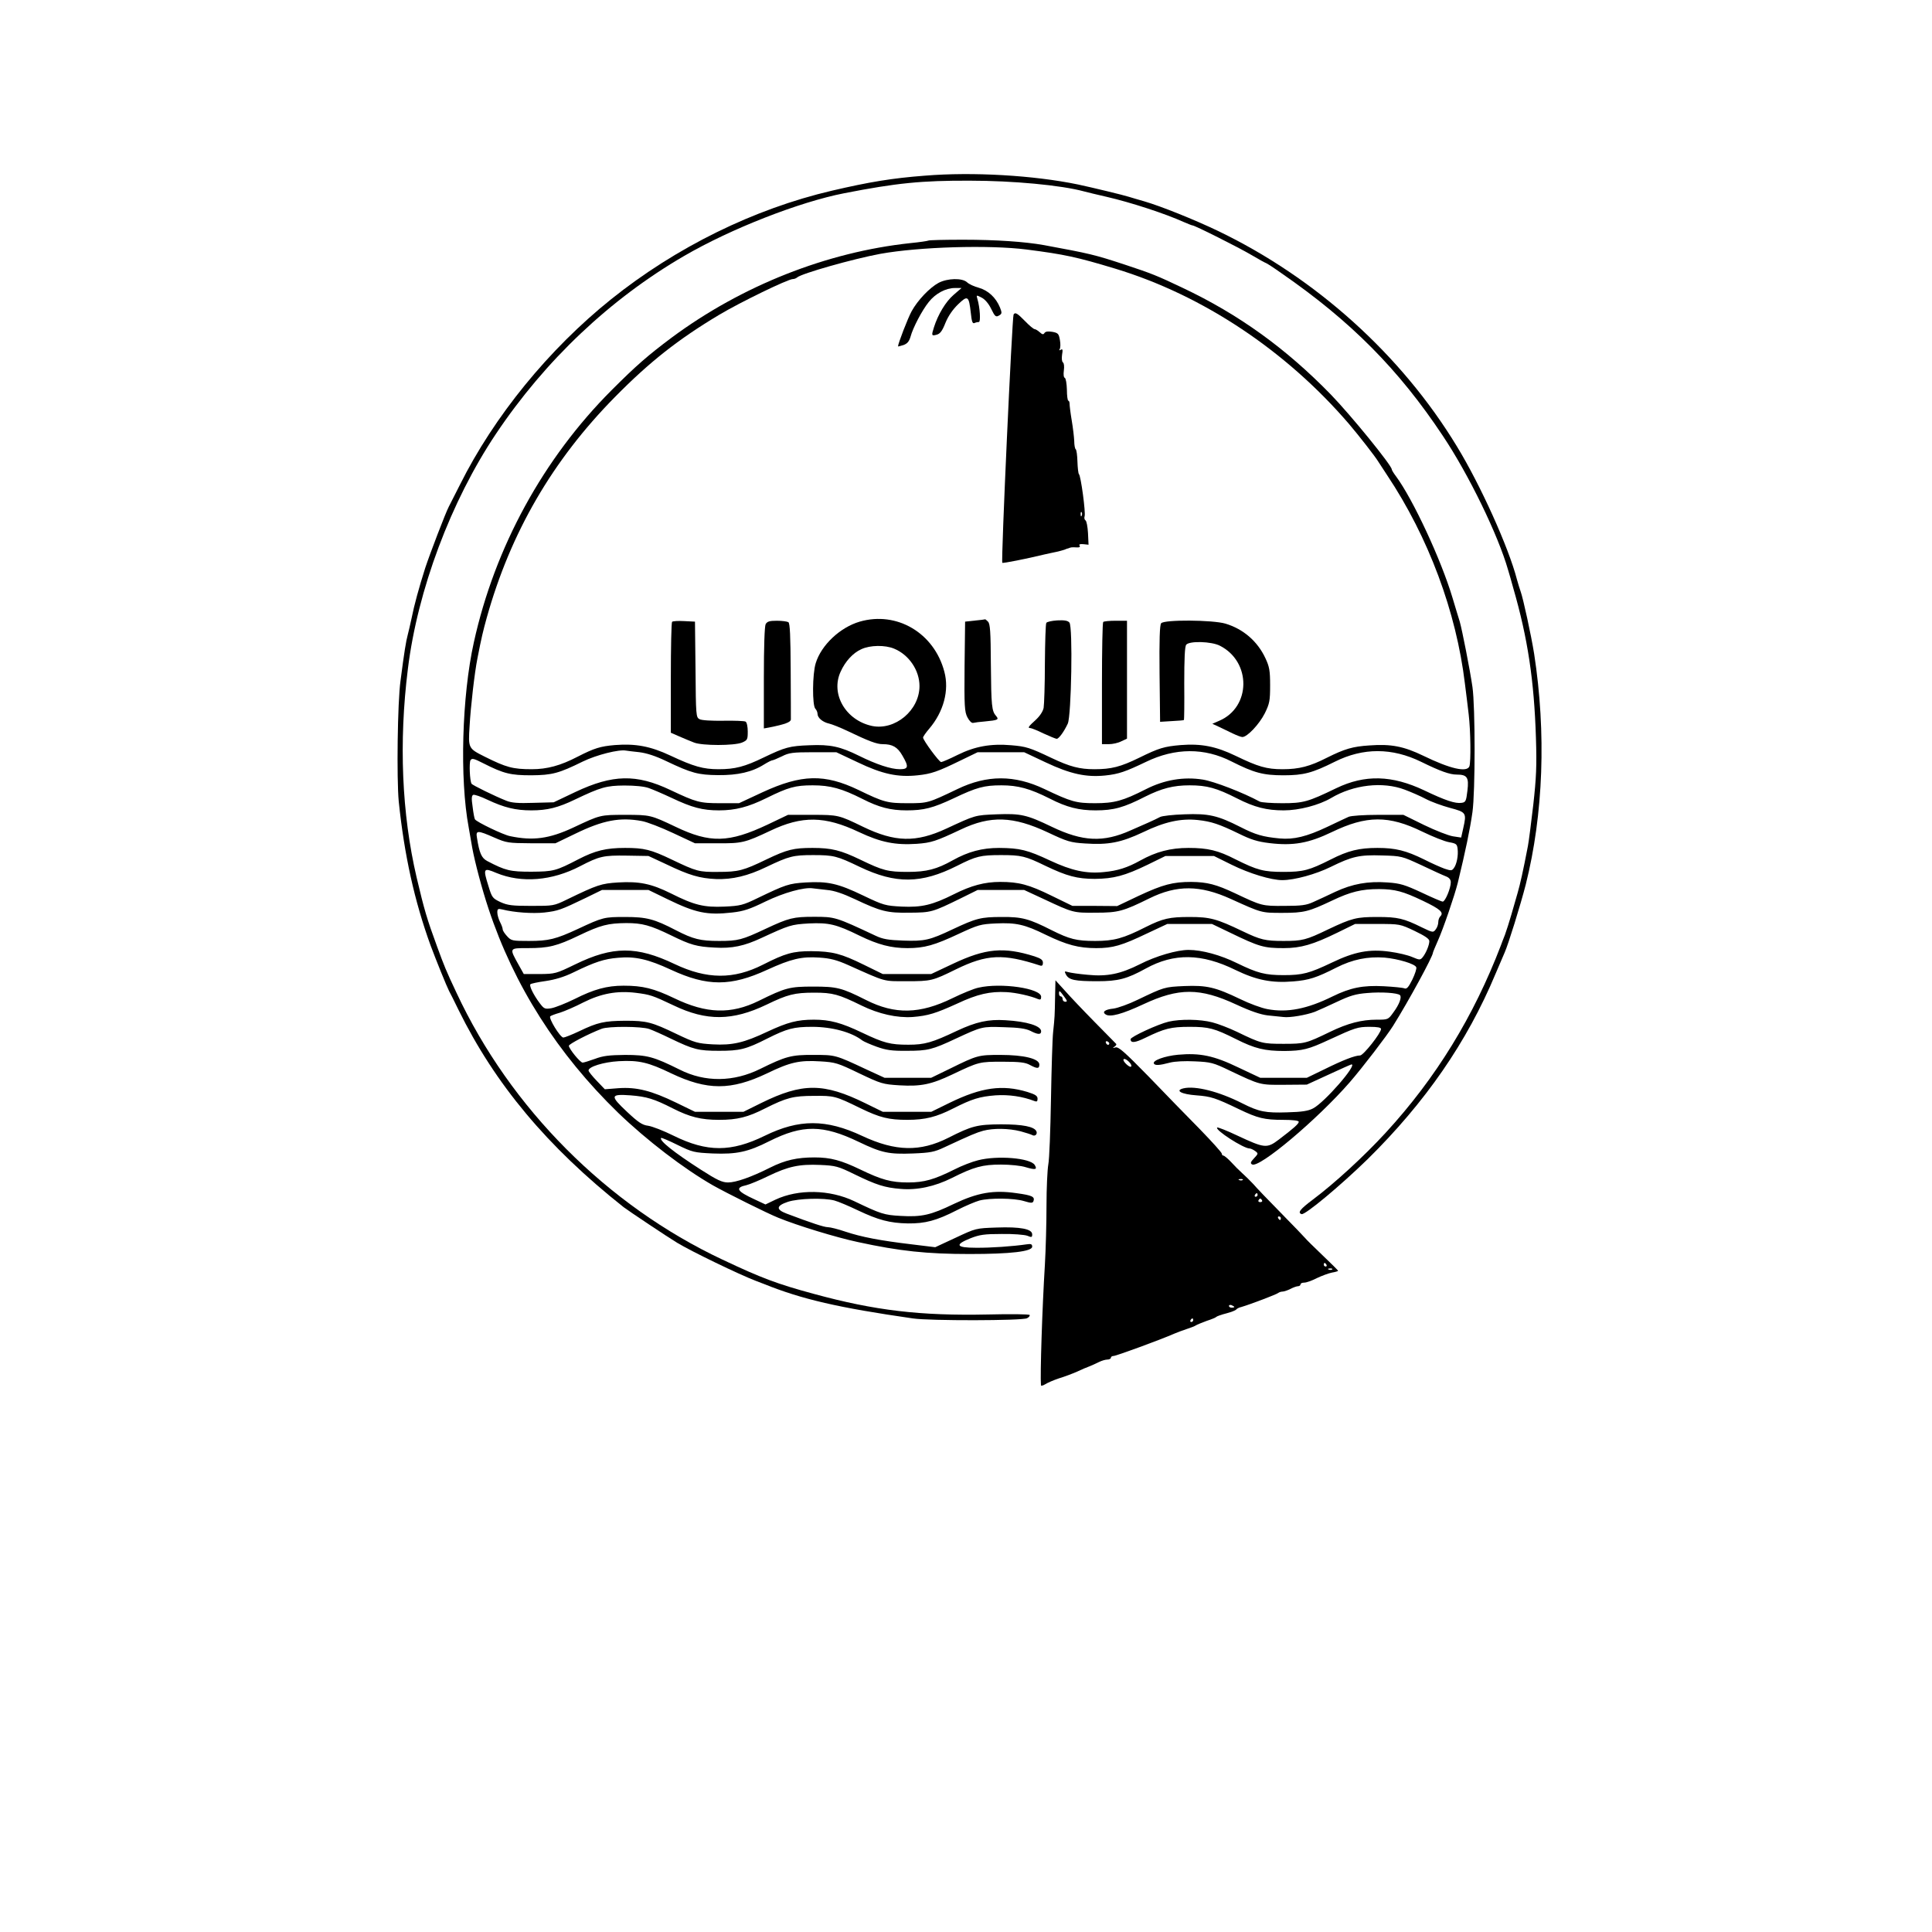 <?xml version="1.0" standalone="no"?>
<!DOCTYPE svg PUBLIC "-//W3C//DTD SVG 20010904//EN"
 "http://www.w3.org/TR/2001/REC-SVG-20010904/DTD/svg10.dtd">
<svg version="1.0" xmlns="http://www.w3.org/2000/svg"
 width="1080pt" height="1080pt" viewBox="0 0 1080 1080"
 preserveAspectRatio="xMidYMid meet">

<g transform="translate(0,1080) scale(0.1,-0.1)"
fill="#000000" stroke="none">
<path d="M5170 9818 c-183 -14 -310 -35 -520 -84 -436 -102 -871 -316 -1234
-607 -348 -279 -654 -654 -845 -1037 -29 -58 -57 -113 -62 -122 -18 -34 -106
-264 -132 -343 -35 -110 -62 -209 -76 -280 -7 -33 -17 -76 -22 -95 -9 -33 -19
-92 -40 -255 -17 -120 -22 -549 -10 -675 31 -300 88 -557 178 -805 30 -81 91
-231 103 -254 5 -9 29 -56 53 -106 204 -415 497 -766 923 -1103 26 -20 246
-167 299 -199 77 -47 348 -178 440 -213 11 -4 32 -12 47 -18 211 -85 414 -132
831 -192 92 -14 613 -13 638 1 11 5 17 14 15 18 -3 5 -108 6 -233 3 -379 -8
-632 22 -973 115 -207 56 -294 89 -512 192 -644 303 -1185 846 -1486 1491 -60
127 -69 151 -108 257 -58 158 -72 206 -115 388 -83 355 -100 756 -49 1165 54
441 241 939 492 1314 275 411 639 755 1052 995 261 152 644 302 896 351 292
57 432 71 701 70 241 0 510 -25 639 -60 19 -5 76 -19 125 -30 135 -31 328 -94
432 -141 24 -10 45 -19 49 -19 13 0 256 -122 329 -165 42 -25 79 -45 81 -45 3
0 42 -25 87 -57 388 -268 656 -538 903 -910 145 -217 309 -555 364 -748 5 -16
19 -64 30 -105 80 -277 116 -514 126 -835 5 -157 2 -222 -15 -375 -12 -102
-25 -205 -30 -230 -27 -141 -43 -211 -57 -260 -9 -30 -25 -86 -36 -125 -11
-38 -27 -88 -35 -110 -9 -22 -19 -49 -23 -60 -152 -397 -362 -740 -643 -1046
-123 -134 -287 -284 -407 -374 -72 -54 -88 -74 -64 -82 19 -6 215 157 368 306
323 318 557 656 716 1037 23 54 46 108 51 119 20 44 89 267 118 380 99 394
115 849 47 1290 -16 101 -62 313 -76 350 -4 11 -13 40 -20 65 -46 179 -204
529 -336 745 -311 512 -788 941 -1335 1204 -134 64 -318 138 -414 166 -33 9
-71 21 -85 25 -27 9 -205 52 -285 69 -247 51 -587 71 -855 49z"/>
<path d="M5189 9455 c-3 -2 -48 -9 -100 -14 -467 -50 -941 -237 -1334 -528
-135 -101 -200 -158 -335 -293 -383 -383 -654 -879 -771 -1410 -67 -301 -80
-763 -29 -1035 5 -27 14 -79 20 -115 15 -81 54 -229 91 -340 142 -429 385
-811 725 -1141 159 -153 365 -311 529 -405 80 -45 305 -157 365 -181 107 -44
327 -111 445 -136 234 -51 387 -67 625 -67 229 0 350 14 350 41 0 14 -6 17
-32 13 -75 -11 -199 -20 -283 -19 -111 0 -120 17 -30 53 51 20 78 24 175 24
63 1 127 -4 143 -10 24 -10 27 -9 27 8 0 30 -66 43 -200 38 -115 -4 -115 -4
-228 -57 l-114 -53 -131 16 c-177 21 -281 41 -371 71 -41 14 -85 25 -98 25
-21 0 -91 23 -231 76 -61 23 -58 44 8 66 59 19 201 23 260 7 22 -6 81 -31 131
-55 114 -54 177 -71 279 -73 96 -1 159 15 274 74 47 24 104 48 126 54 57 15
193 14 249 -3 40 -12 48 -12 53 -1 9 25 -6 33 -94 45 -130 19 -218 3 -351 -60
-128 -62 -180 -74 -297 -67 -93 5 -111 11 -259 82 -138 66 -313 69 -441 9
l-56 -27 -62 29 c-98 45 -110 65 -44 79 17 4 73 27 122 51 112 54 173 67 290
62 86 -4 99 -7 191 -52 123 -60 170 -75 259 -82 91 -8 190 13 286 61 123 62
172 75 274 75 52 0 113 -6 140 -15 54 -16 65 -13 49 13 -25 39 -209 54 -317
26 -33 -8 -92 -31 -131 -51 -114 -57 -170 -73 -260 -73 -94 0 -148 15 -266 72
-108 52 -167 68 -257 68 -97 0 -164 -15 -248 -57 -105 -53 -191 -83 -235 -83
-33 0 -61 13 -153 72 -151 97 -235 164 -221 177 2 2 43 -15 91 -39 84 -41 93
-43 198 -48 132 -5 196 8 316 69 186 93 299 92 499 -4 129 -62 169 -70 303
-65 98 4 120 8 177 35 148 69 177 81 216 92 57 15 142 14 209 -3 30 -8 60 -18
65 -21 15 -9 30 4 24 20 -11 27 -76 40 -199 40 -133 -1 -163 -9 -293 -75 -158
-80 -296 -77 -482 10 -202 95 -353 95 -545 1 -188 -92 -322 -92 -509 0 -56 28
-121 53 -143 56 -33 4 -55 19 -118 78 -96 90 -94 100 19 92 91 -7 133 -20 237
-73 95 -48 157 -64 259 -64 102 0 161 15 257 64 120 60 157 70 273 70 113 1
119 0 260 -69 109 -53 159 -65 262 -65 100 0 163 16 257 64 105 53 147 66 236
73 74 5 151 -6 218 -32 13 -5 17 -2 17 13 0 16 -12 24 -57 38 -140 42 -256 26
-433 -60 l-104 -51 -136 0 -135 0 -98 48 c-232 114 -351 115 -582 1 l-99 -49
-135 0 -136 0 -105 51 c-138 67 -221 88 -322 81 l-77 -6 -45 47 c-25 26 -46
52 -46 58 0 21 83 47 169 52 112 6 165 -6 293 -68 202 -96 334 -96 536 0 130
63 181 74 297 67 85 -5 98 -9 218 -67 122 -58 131 -61 225 -67 121 -7 178 5
296 61 149 71 151 71 281 71 95 0 127 -4 152 -18 41 -22 53 -22 53 2 0 33 -87
54 -217 54 -123 0 -129 -1 -283 -77 l-105 -51 -130 0 -130 0 -100 46 c-177 83
-175 82 -298 82 -123 1 -155 -8 -297 -78 -149 -74 -309 -76 -451 -4 -145 72
-181 82 -305 82 -89 -1 -123 -5 -168 -22 -31 -11 -62 -21 -69 -21 -14 0 -77
78 -77 94 0 10 110 67 183 95 38 15 222 14 266 -1 20 -7 74 -31 121 -54 127
-61 154 -68 270 -68 115 0 150 8 270 69 110 55 146 65 250 65 111 0 221 -30
280 -76 8 -6 44 -22 80 -35 53 -19 84 -24 170 -23 116 0 141 6 275 69 145 67
144 67 267 63 83 -2 122 -8 147 -20 42 -22 61 -23 61 -3 0 30 -78 55 -200 62
-95 6 -163 -9 -270 -59 -139 -66 -181 -78 -272 -78 -101 0 -136 9 -258 67
-117 56 -181 73 -270 73 -93 0 -146 -14 -260 -67 -131 -62 -195 -77 -306 -71
-84 5 -99 9 -200 57 -141 68 -169 75 -289 75 -117 -1 -154 -9 -256 -58 -42
-20 -83 -36 -90 -36 -18 1 -84 109 -73 119 5 4 29 13 54 20 25 8 84 33 132 58
98 49 187 66 293 53 79 -10 92 -14 210 -70 185 -89 330 -87 520 4 118 57 156
67 267 67 103 0 136 -9 264 -72 96 -47 198 -70 286 -64 86 7 128 20 249 75
113 53 183 69 276 64 54 -3 134 -21 176 -39 13 -5 17 -2 17 13 0 47 -224 80
-350 51 -25 -5 -91 -32 -146 -59 -182 -89 -321 -92 -483 -10 -137 69 -163 75
-296 75 -131 0 -154 -6 -304 -80 -155 -76 -292 -72 -472 15 -115 55 -176 70
-283 70 -94 0 -166 -20 -275 -75 -49 -24 -107 -47 -129 -51 -36 -6 -41 -3 -64
27 -35 46 -61 99 -53 107 4 4 42 12 85 18 54 8 104 23 157 49 117 57 171 75
248 81 95 9 169 -8 296 -67 203 -94 334 -94 538 0 134 61 192 75 292 68 60 -4
96 -13 161 -42 215 -96 192 -90 328 -90 135 0 143 2 275 67 172 84 263 88 468
21 12 -4 17 0 17 15 0 16 -11 24 -47 36 -172 54 -273 45 -457 -42 l-121 -57
-135 0 -135 0 -106 52 c-126 62 -175 75 -294 76 -102 0 -145 -12 -269 -75
-165 -84 -314 -83 -495 3 -212 101 -345 101 -556 -2 -107 -52 -112 -53 -198
-54 l-89 0 -28 50 c-54 97 -55 95 50 95 117 0 162 11 287 71 121 58 162 68
264 69 89 0 134 -12 251 -69 108 -53 142 -63 243 -68 97 -6 166 9 262 54 156
72 165 75 265 81 111 5 152 -4 284 -69 103 -50 176 -69 267 -69 94 0 151 16
289 81 106 49 119 53 205 57 113 5 160 -5 280 -64 116 -56 183 -74 281 -74 93
0 142 14 286 83 l111 52 125 0 125 0 100 -48 c165 -80 191 -87 301 -87 96 0
164 20 299 86 l100 49 125 0 c124 0 126 0 208 -39 58 -28 82 -44 82 -57 0 -22
-19 -68 -38 -91 -13 -15 -17 -15 -57 2 -25 11 -81 24 -126 30 -114 16 -197 0
-324 -61 -126 -60 -164 -70 -269 -70 -104 0 -146 11 -261 67 -91 45 -196 74
-271 74 -64 0 -182 -34 -272 -80 -109 -55 -184 -70 -293 -59 -46 4 -95 11
-108 15 -21 6 -22 5 -12 -14 16 -30 49 -37 176 -37 115 0 165 13 270 71 158
87 312 85 501 -8 118 -57 203 -74 324 -64 87 7 130 21 240 77 91 46 175 63
270 56 76 -7 170 -35 177 -54 3 -7 -7 -38 -22 -69 -21 -42 -31 -54 -44 -49 -9
4 -61 9 -116 12 -116 6 -186 -8 -286 -57 -142 -70 -253 -92 -364 -71 -33 6
-101 31 -152 56 -139 67 -188 78 -312 73 -112 -5 -114 -6 -260 -76 -51 -25
-113 -47 -137 -50 -48 -5 -65 -19 -43 -33 25 -16 92 2 210 57 199 93 316 93
519 -1 82 -38 136 -56 176 -61 33 -3 72 -7 88 -9 35 -5 128 11 176 29 20 8 75
33 124 56 72 34 104 44 169 49 78 7 170 1 183 -12 11 -11 -4 -52 -36 -95 -30
-42 -30 -42 -95 -42 -83 0 -161 -20 -260 -68 -134 -65 -142 -67 -260 -67 -118
0 -126 2 -260 67 -44 21 -106 45 -138 53 -69 18 -178 19 -244 4 -60 -14 -213
-85 -213 -98 0 -23 24 -21 83 8 107 52 143 61 247 61 107 0 138 -8 258 -68
107 -54 162 -67 272 -67 102 1 134 9 250 63 145 67 160 72 226 72 45 0 64 -4
64 -12 0 -23 -99 -148 -117 -148 -29 0 -96 -26 -201 -78 l-97 -47 -130 0 -130
0 -123 58 c-137 66 -214 82 -337 71 -74 -7 -143 -32 -135 -49 6 -12 30 -11 90
5 27 7 84 10 140 7 88 -4 102 -7 195 -52 171 -81 167 -80 305 -79 l125 1 122
56 c67 31 125 57 128 57 34 0 -151 -213 -215 -246 -26 -14 -62 -20 -145 -22
-120 -4 -157 3 -250 50 -132 67 -264 100 -330 84 -49 -12 -11 -33 73 -39 81
-6 106 -14 237 -77 106 -51 143 -60 248 -60 55 0 87 -4 87 -11 0 -11 -28 -36
-111 -99 -67 -51 -80 -49 -232 22 -59 28 -110 48 -113 45 -14 -13 147 -117
181 -117 6 0 20 -6 31 -14 19 -14 18 -15 -6 -41 -19 -20 -22 -28 -11 -34 38
-24 364 250 546 459 72 83 206 258 242 315 86 137 223 389 223 409 0 3 13 34
28 68 29 64 93 251 111 323 43 177 68 297 82 395 16 113 16 589 0 700 -14 97
-58 320 -71 365 -5 17 -24 77 -41 135 -63 211 -221 550 -315 677 -13 17 -24
35 -24 39 0 22 -226 300 -340 418 -252 259 -516 449 -829 597 -145 69 -173 80
-321 129 -173 57 -196 62 -455 110 -107 19 -268 30 -451 30 -105 0 -193 -2
-195 -5z m551 -50 c211 -27 280 -42 495 -107 488 -148 954 -458 1306 -868 56
-66 146 -181 164 -211 6 -9 28 -43 49 -75 232 -348 387 -765 435 -1166 6 -49
16 -125 21 -171 11 -92 13 -266 4 -291 -14 -35 -107 -14 -257 59 -110 53 -180
67 -302 58 -93 -6 -138 -19 -238 -69 -94 -48 -155 -64 -247 -64 -90 0 -137 14
-263 75 -110 53 -192 69 -307 60 -93 -8 -122 -17 -230 -70 -106 -52 -158 -65
-252 -65 -83 0 -137 14 -240 63 -122 58 -142 64 -224 71 -115 10 -204 -6 -301
-54 -44 -22 -86 -40 -92 -40 -11 0 -101 122 -101 137 0 5 15 27 34 49 81 95
113 215 85 319 -57 217 -266 340 -473 280 -110 -32 -215 -131 -246 -232 -19
-60 -20 -237 -2 -255 6 -6 12 -19 12 -28 0 -23 29 -47 65 -55 17 -4 62 -22
100 -40 123 -59 166 -75 200 -75 54 0 82 -16 109 -63 37 -63 35 -77 -14 -77
-50 0 -131 27 -228 75 -105 52 -161 64 -276 59 -112 -4 -137 -11 -256 -68
-107 -52 -161 -66 -253 -66 -86 0 -139 15 -269 76 -113 53 -196 68 -311 59
-81 -7 -114 -17 -208 -65 -96 -50 -171 -70 -256 -70 -106 0 -143 10 -263 70
-92 46 -93 47 -85 170 6 109 28 301 44 380 22 114 32 155 52 227 133 476 368
880 716 1233 194 197 354 323 583 460 119 71 385 200 412 200 8 0 18 4 24 9
24 22 314 104 465 132 216 39 608 51 819 24z m-742 -2231 c83 -34 142 -121
142 -209 0 -136 -137 -250 -266 -223 -147 32 -232 179 -175 303 26 58 69 105
116 126 49 23 133 24 183 3z m-1423 -579 c40 -5 90 -21 150 -50 141 -67 178
-77 290 -78 109 -1 189 17 257 60 21 13 41 23 46 23 4 0 28 10 53 22 39 20 60
23 174 23 l130 0 121 -57 c136 -65 223 -84 334 -72 76 8 111 20 240 83 l95 46
130 0 130 0 121 -57 c138 -65 226 -84 333 -73 75 8 112 21 227 76 163 79 327
80 479 2 125 -63 176 -77 290 -77 112 0 161 13 287 76 158 79 320 79 483 -1
106 -52 159 -71 198 -71 59 0 69 -16 60 -90 -7 -59 -10 -65 -33 -68 -35 -5
-90 13 -209 70 -180 85 -331 89 -491 12 -159 -77 -185 -84 -302 -84 -60 0
-116 4 -126 9 -92 50 -255 113 -318 123 -107 17 -215 -1 -319 -54 -128 -65
-176 -78 -284 -78 -106 0 -133 8 -282 79 -168 80 -321 80 -487 0 -163 -78
-165 -79 -277 -79 -114 0 -134 5 -276 74 -190 91 -318 88 -537 -13 l-131 -61
-104 0 c-116 0 -134 5 -280 74 -190 90 -322 87 -530 -11 l-122 -58 -113 -3
c-86 -3 -123 0 -152 12 -61 24 -190 87 -194 95 -10 16 -14 117 -6 131 8 13 19
10 72 -17 114 -58 153 -67 268 -67 117 1 154 11 288 77 76 37 202 69 242 61 8
-1 42 -6 75 -9z m51 -200 c23 -8 81 -33 130 -56 112 -53 171 -69 263 -69 92 0
165 19 266 69 122 60 160 71 258 71 99 0 163 -18 278 -76 92 -47 157 -64 247
-64 96 0 147 13 262 67 130 62 172 73 268 73 92 0 159 -18 270 -74 95 -49 164
-66 256 -66 102 0 159 16 278 77 92 46 157 63 248 63 97 0 151 -15 265 -73 98
-50 166 -67 261 -67 86 0 197 29 265 69 126 75 289 93 411 47 35 -13 88 -36
118 -52 30 -16 91 -38 135 -50 91 -24 94 -28 75 -112 l-12 -54 -46 7 c-25 4
-97 32 -161 63 l-116 57 -141 0 c-80 0 -151 -5 -165 -11 -13 -6 -67 -31 -119
-56 -116 -55 -188 -72 -266 -65 -95 9 -136 21 -220 64 -128 65 -178 76 -312
71 -65 -2 -126 -9 -137 -15 -11 -6 -40 -20 -65 -31 -25 -11 -70 -31 -100 -44
-152 -68 -267 -63 -440 20 -141 68 -174 75 -308 70 -123 -5 -118 -4 -282 -80
-170 -79 -287 -76 -465 10 -136 66 -139 67 -285 67 l-135 0 -113 -54 c-218
-103 -323 -105 -515 -13 -139 66 -142 67 -282 67 -141 0 -139 0 -290 -71 -135
-63 -226 -75 -354 -48 -37 7 -187 79 -196 94 -3 4 -9 36 -13 70 -7 47 -6 63 4
67 7 2 43 -10 80 -28 92 -43 155 -59 244 -59 89 0 150 15 245 61 145 69 174
77 275 78 59 0 111 -5 136 -14z m-37 -185 c28 -5 106 -35 174 -67 l122 -57
125 0 c138 -1 154 3 296 70 178 85 305 83 495 -7 123 -58 204 -74 324 -66 81
6 106 14 246 80 166 79 292 75 486 -16 108 -51 127 -57 208 -62 131 -9 202 5
325 63 120 58 210 78 306 68 75 -8 120 -23 231 -77 65 -32 102 -44 169 -52
133 -16 219 -1 350 62 193 93 317 94 505 2 58 -28 125 -55 150 -59 39 -7 44
-11 47 -36 5 -38 -5 -88 -21 -109 -11 -15 -16 -15 -52 -3 -22 8 -74 31 -115
52 -100 49 -158 64 -260 64 -102 0 -164 -15 -262 -65 -119 -60 -153 -69 -263
-69 -110 0 -146 9 -268 70 -97 50 -155 64 -263 64 -101 0 -181 -21 -271 -71
-70 -39 -126 -57 -203 -64 -97 -10 -179 8 -299 64 -128 60 -169 70 -286 71
-95 0 -173 -21 -259 -69 -89 -50 -146 -65 -251 -65 -111 0 -139 7 -265 68
-110 53 -161 66 -268 66 -106 0 -142 -9 -257 -64 -130 -63 -158 -70 -270 -70
-108 -1 -120 2 -260 69 -117 56 -154 65 -261 65 -106 0 -167 -15 -260 -63
-127 -66 -140 -69 -264 -70 -118 0 -144 6 -247 60 -31 17 -43 42 -57 131 -7
41 4 41 97 0 69 -30 78 -31 207 -32 l135 0 110 53 c156 76 251 94 374 71z
m137 -242 c127 -61 186 -78 277 -82 90 -3 177 17 282 68 126 60 149 66 260 66
116 0 134 -5 261 -66 201 -96 344 -95 544 6 107 54 131 60 245 60 114 0 136
-5 251 -61 117 -56 176 -72 274 -72 105 1 167 17 295 79 l100 49 135 0 136 0
99 -49 c99 -49 221 -86 283 -86 68 0 188 33 271 74 120 59 160 68 287 64 108
-3 111 -4 219 -54 61 -29 122 -57 138 -63 18 -7 27 -18 27 -33 0 -33 -31 -108
-45 -108 -7 0 -60 23 -119 51 -93 43 -118 51 -189 56 -111 8 -197 -8 -292 -52
-44 -21 -100 -47 -125 -58 -37 -17 -65 -21 -160 -21 -125 -1 -127 0 -275 70
-106 50 -156 63 -246 64 -103 0 -159 -15 -292 -77 l-122 -58 -125 1 -125 0
-117 57 c-126 62 -183 77 -287 77 -86 0 -162 -20 -259 -69 -120 -60 -179 -74
-291 -69 -92 5 -101 7 -216 62 -141 68 -198 80 -321 73 -95 -6 -112 -12 -268
-87 -82 -40 -98 -44 -186 -48 -115 -5 -169 8 -300 74 -109 54 -176 68 -295 61
-94 -6 -116 -13 -285 -95 -74 -36 -76 -36 -200 -36 -106 0 -132 3 -172 21 -44
21 -48 25 -67 88 -32 102 -29 106 44 75 141 -58 311 -44 468 38 108 56 130 61
262 59 l120 -2 101 -47z m897 -143 c39 -3 89 -20 155 -51 146 -69 181 -78 307
-76 120 1 126 2 285 80 l95 47 130 0 130 0 110 -51 c164 -77 165 -77 290 -76
126 0 154 8 300 80 154 76 283 75 455 -3 174 -79 171 -78 288 -78 122 0 148 7
279 69 103 49 164 64 262 64 90 -1 133 -12 246 -66 96 -46 118 -65 96 -87 -6
-6 -11 -20 -11 -32 0 -12 -6 -30 -14 -40 -14 -19 -16 -19 -78 11 -101 50 -135
58 -248 58 -117 0 -142 -6 -275 -69 -124 -60 -145 -65 -250 -65 -102 0 -128 6
-230 55 -144 69 -181 79 -295 79 -112 0 -149 -8 -245 -56 -126 -64 -178 -78
-283 -78 -104 0 -143 10 -243 60 -126 64 -166 75 -279 74 -117 0 -143 -7 -275
-69 -129 -61 -156 -67 -275 -63 -84 3 -115 8 -155 27 -224 105 -227 106 -345
106 -115 0 -140 -6 -270 -67 -132 -62 -154 -68 -260 -68 -105 0 -145 10 -242
60 -121 63 -164 74 -283 74 -118 0 -124 -1 -265 -67 -123 -57 -163 -67 -273
-67 -93 0 -99 1 -122 26 -14 15 -25 32 -25 39 0 7 -7 26 -15 41 -8 16 -15 40
-15 53 0 20 3 23 28 17 67 -17 169 -24 235 -17 77 9 91 14 232 82 l90 44 130
0 130 0 105 -51 c158 -77 222 -91 363 -75 64 7 99 19 185 61 103 50 218 82
267 74 11 -1 46 -5 78 -9z"/>
<path d="M5247 9219 c-50 -27 -117 -97 -151 -159 -21 -38 -76 -181 -76 -196 0
-2 13 2 30 7 22 8 32 20 40 47 13 49 64 147 102 194 37 47 95 78 145 78 l38 0
-45 -39 c-43 -37 -86 -108 -109 -180 -15 -47 -14 -50 15 -42 19 5 31 20 49 66
16 39 41 75 71 104 54 52 60 48 71 -49 5 -47 9 -60 20 -56 8 4 19 6 25 6 11 0
6 81 -8 128 -7 24 -7 24 24 8 18 -9 39 -34 52 -61 23 -47 27 -50 49 -36 12 8
12 14 1 42 -23 56 -66 95 -117 110 -27 7 -57 21 -67 31 -27 25 -109 23 -159
-3z"/>
<path d="M5666 9042 c-8 -13 -71 -1381 -63 -1388 3 -4 134 22 237 47 19 4 49
11 65 14 17 4 37 9 45 12 8 4 18 7 23 8 4 2 10 4 15 5 4 1 18 1 31 0 15 -1 21
2 16 10 -5 7 2 10 22 8 l28 -3 -3 65 c-2 35 -8 68 -14 71 -6 4 -8 14 -5 23 7
18 -21 228 -32 236 -3 3 -7 34 -8 69 -1 35 -5 67 -10 70 -4 3 -8 24 -8 46 -1
22 -7 74 -14 115 -7 41 -12 83 -12 93 0 9 -3 17 -7 17 -4 0 -8 28 -8 62 -1 34
-6 64 -12 66 -6 2 -8 19 -5 41 3 22 1 41 -5 45 -6 4 -8 22 -5 43 5 28 3 34 -7
28 -9 -5 -11 -4 -6 4 4 6 5 29 1 50 -6 35 -10 40 -42 46 -25 4 -38 2 -44 -6
-6 -10 -12 -10 -27 4 -10 9 -23 17 -28 17 -6 0 -30 20 -54 45 -44 45 -55 51
-64 37z m381 -1124 c-3 -8 -6 -5 -6 6 -1 11 2 17 5 13 3 -3 4 -12 1 -19z"/>
<path d="M5450 7331 l-55 -6 -3 -250 c-2 -224 0 -254 16 -285 11 -21 24 -33
32 -31 8 2 38 6 65 8 74 7 81 10 63 31 -24 27 -27 55 -29 290 -1 181 -4 225
-16 237 -8 8 -15 14 -16 13 -1 -1 -27 -4 -57 -7z"/>
<path d="M5910 7332 c-30 -2 -58 -8 -61 -14 -4 -6 -7 -108 -8 -227 0 -118 -4
-230 -7 -248 -4 -20 -21 -46 -45 -68 -40 -36 -46 -45 -29 -45 5 0 39 -13 73
-30 35 -16 69 -30 74 -30 12 0 41 40 62 85 20 44 29 544 9 565 -9 11 -29 14
-68 12z"/>
<path d="M3757 7324 c-4 -4 -7 -145 -7 -314 l0 -306 48 -21 c26 -11 63 -27 82
-34 46 -18 224 -18 268 0 30 13 32 17 32 62 0 26 -5 51 -12 55 -6 4 -62 6
-124 5 -66 -1 -122 2 -134 9 -19 10 -20 21 -22 278 l-3 267 -60 3 c-34 2 -64
0 -68 -4z"/>
<path d="M4280 7311 c-6 -12 -10 -126 -10 -301 l0 -282 28 5 c91 18 122 30
123 45 0 9 0 134 -1 277 -1 190 -4 261 -13 267 -7 4 -35 8 -64 8 -42 0 -54 -4
-63 -19z"/>
<path d="M6167 7323 c-4 -3 -7 -159 -7 -345 l0 -338 38 0 c22 0 53 7 70 16
l32 15 0 330 0 329 -63 0 c-35 0 -67 -3 -70 -7z"/>
<path d="M6491 7316 c-8 -9 -11 -92 -9 -282 l3 -269 65 4 c36 2 66 4 68 6 2 2
3 94 2 205 0 140 3 206 11 216 18 22 141 19 189 -6 176 -90 173 -343 -4 -419
l-39 -17 39 -18 c21 -10 56 -27 77 -37 21 -10 44 -19 52 -19 27 0 94 71 125
132 27 55 30 70 30 157 0 82 -4 104 -26 151 -44 95 -124 164 -224 194 -72 21
-342 23 -359 2z"/>
<path d="M5898 5228 c-2 -109 -2 -113 -11 -198 -4 -36 -9 -205 -12 -376 -3
-171 -9 -335 -15 -364 -5 -29 -10 -132 -10 -229 0 -97 -4 -246 -9 -331 -15
-243 -27 -616 -22 -674 1 -4 11 -2 24 6 12 8 47 23 77 33 30 9 75 26 100 37
25 12 56 25 70 30 14 6 38 16 53 24 16 8 37 14 48 14 10 0 19 5 19 10 0 6 7
10 15 10 14 0 263 91 340 125 17 7 48 19 70 26 22 7 45 16 50 20 6 4 33 15 60
25 28 9 52 19 55 23 3 3 27 12 55 19 27 7 52 17 55 21 3 5 16 12 30 15 51 15
195 70 205 78 5 4 16 8 25 8 8 0 28 7 44 15 15 8 35 15 42 15 8 0 14 5 14 10
0 6 9 10 21 10 12 0 43 11 70 25 27 13 65 27 84 31 19 3 35 8 35 10 0 3 -39
41 -87 87 -47 45 -91 88 -97 96 -6 7 -67 71 -136 141 -69 70 -139 143 -155
162 -17 18 -44 45 -60 59 -17 15 -45 43 -63 63 -19 20 -38 36 -43 36 -5 0 -9
5 -9 11 0 6 -56 68 -124 138 -68 69 -197 201 -286 294 -133 136 -167 166 -184
162 -16 -5 -18 -4 -6 4 8 5 12 12 10 15 -3 3 -57 58 -121 123 -64 65 -139 144
-167 176 l-52 57 -2 -92z m50 2 c18 -24 20 -30 7 -30 -8 0 -15 7 -15 15 0 8
-4 15 -10 15 -5 0 -10 7 -10 15 0 21 3 19 28 -15z m253 -263 c-1 -12 -15 -9
-19 4 -3 6 1 10 8 8 6 -3 11 -8 11 -12z m113 -106 c10 -10 13 -21 8 -24 -8 -5
-42 26 -42 38 0 11 18 4 34 -14z m633 -657 c-3 -3 -12 -4 -19 -1 -8 3 -5 6 6
6 11 1 17 -2 13 -5z m83 -84 c0 -5 -5 -10 -11 -10 -5 0 -7 5 -4 10 3 6 8 10
11 10 2 0 4 -4 4 -10z m25 -30 c3 -5 -1 -10 -10 -10 -9 0 -13 5 -10 10 3 6 8
10 10 10 2 0 7 -4 10 -10z m105 -100 c0 -5 -2 -10 -4 -10 -3 0 -8 5 -11 10 -3
6 -1 10 4 10 6 0 11 -4 11 -10z m255 -260 c3 -5 1 -10 -4 -10 -6 0 -11 5 -11
10 0 6 2 10 4 10 3 0 8 -4 11 -10z m32 -26 c-3 -3 -12 -4 -19 -1 -8 3 -5 6 6
6 11 1 17 -2 13 -5z m-547 -210 c0 -2 -7 -4 -15 -4 -8 0 -15 4 -15 10 0 5 7 7
15 4 8 -4 15 -8 15 -10z m-230 -74 c0 -5 -5 -10 -11 -10 -5 0 -7 5 -4 10 3 6
8 10 11 10 2 0 4 -4 4 -10z"/>
</g>
</svg>
